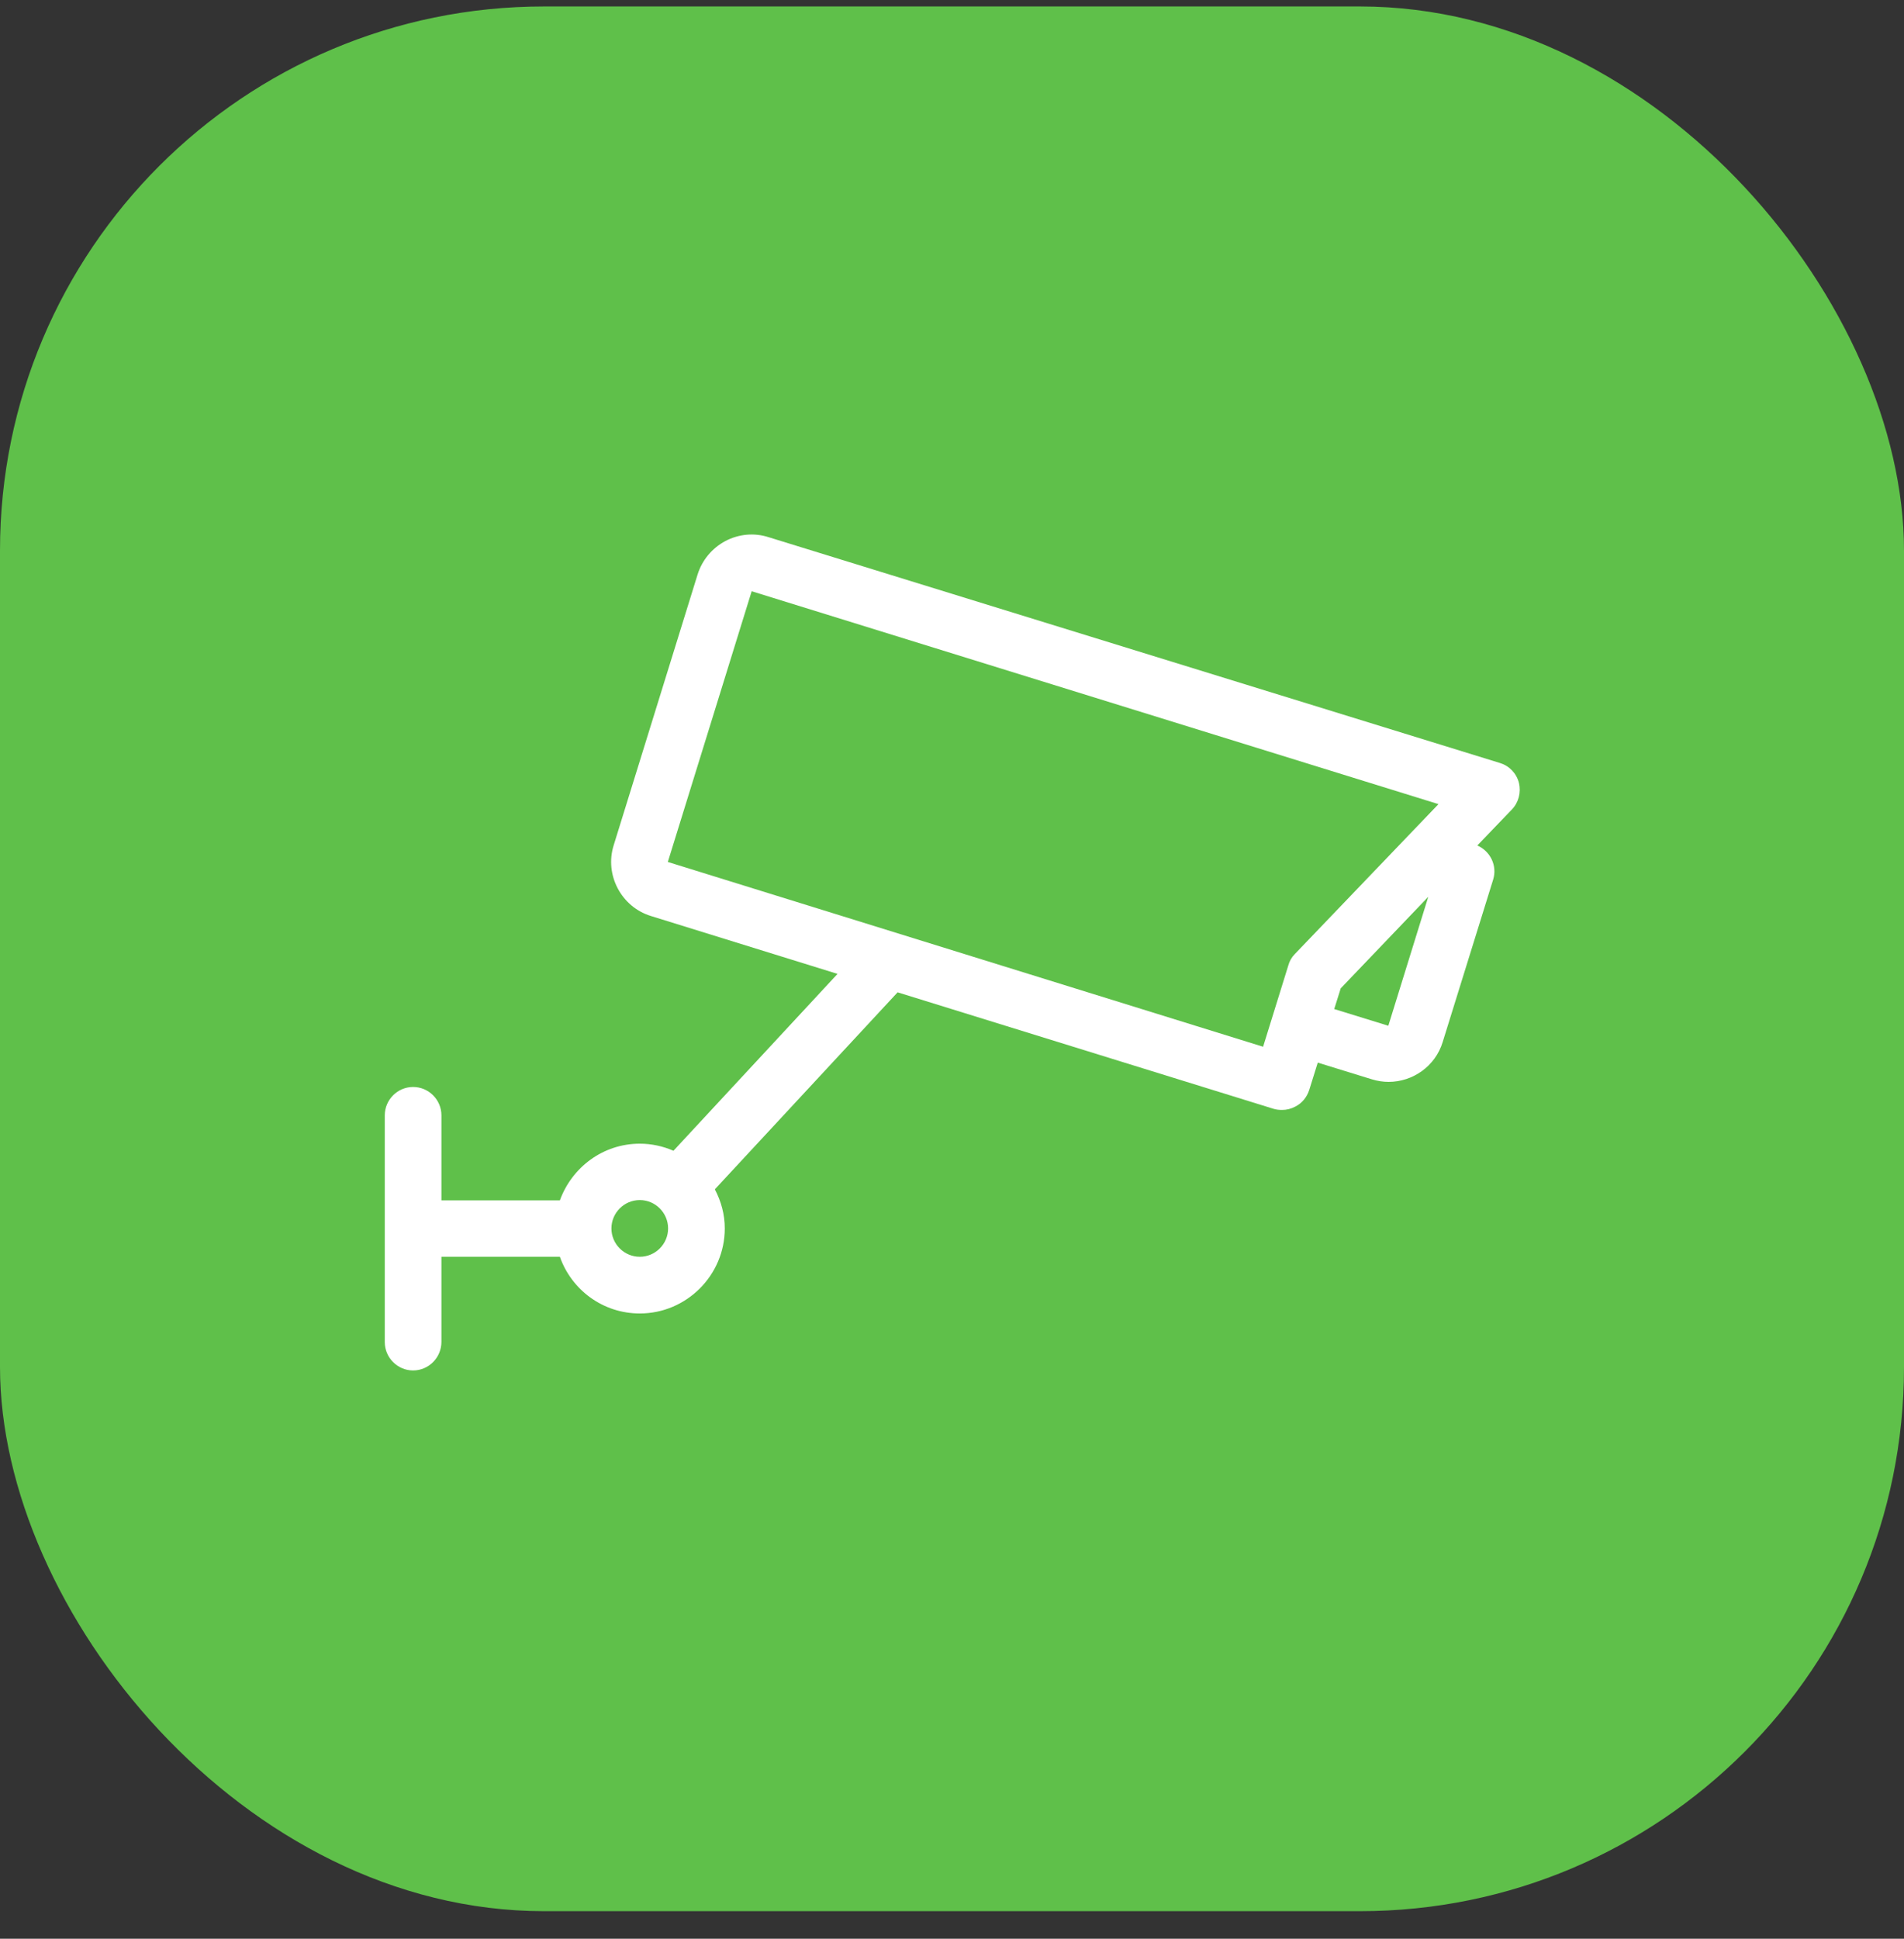 <svg width="56" height="57" viewBox="0 0 56 57" fill="none" xmlns="http://www.w3.org/2000/svg">
<rect x="0" y="0" width="56" height="57" fill="#333333" stroke="none"/>
<rect y="0.19" width="56" height="56" rx="16" fill="#5FC04A"/>
<path d="M12.983 39.45V36.95H16.467C16.808 37.917 17.725 38.617 18.817 38.617C20.192 38.617 21.317 37.492 21.317 36.117C21.317 35.7 21.208 35.317 21.025 34.967L26.4 29.175L37.458 32.6C37.542 32.625 37.625 32.633 37.708 32.633C37.842 32.633 37.975 32.6 38.1 32.533C38.3 32.433 38.442 32.25 38.508 32.042L38.758 31.242L40.35 31.733C40.517 31.783 40.675 31.808 40.842 31.808C41.55 31.808 42.217 31.35 42.433 30.633L43.917 25.858C44.042 25.45 43.833 25.025 43.45 24.858L44.467 23.8C44.667 23.592 44.742 23.292 44.675 23.017C44.6 22.733 44.392 22.517 44.117 22.433L22.6 15.792C22.183 15.658 21.725 15.7 21.333 15.908C20.942 16.117 20.65 16.467 20.517 16.892L18.05 24.85C17.775 25.725 18.275 26.667 19.15 26.933L24.633 28.633L19.808 33.833C19.5 33.7 19.167 33.625 18.817 33.625C17.733 33.625 16.817 34.325 16.467 35.292H12.983V32.792C12.983 32.333 12.608 31.958 12.15 31.958C11.692 31.958 11.317 32.333 11.317 32.792V39.458C11.317 39.917 11.692 40.292 12.15 40.292C12.608 40.292 12.983 39.917 12.983 39.45ZM40.833 30.158L39.242 29.667L39.433 29.058L42.008 26.367L40.833 30.158ZM19.642 25.342L22.108 17.383L42.308 23.642L38.083 28.05C37.992 28.142 37.925 28.258 37.892 28.383L37.15 30.775L19.642 25.342ZM18.817 35.283C19.275 35.283 19.65 35.658 19.65 36.117C19.65 36.575 19.275 36.95 18.817 36.95C18.358 36.95 17.983 36.575 17.983 36.117C17.983 35.658 18.358 35.283 18.817 35.283Z" fill="white"/>
</svg>
